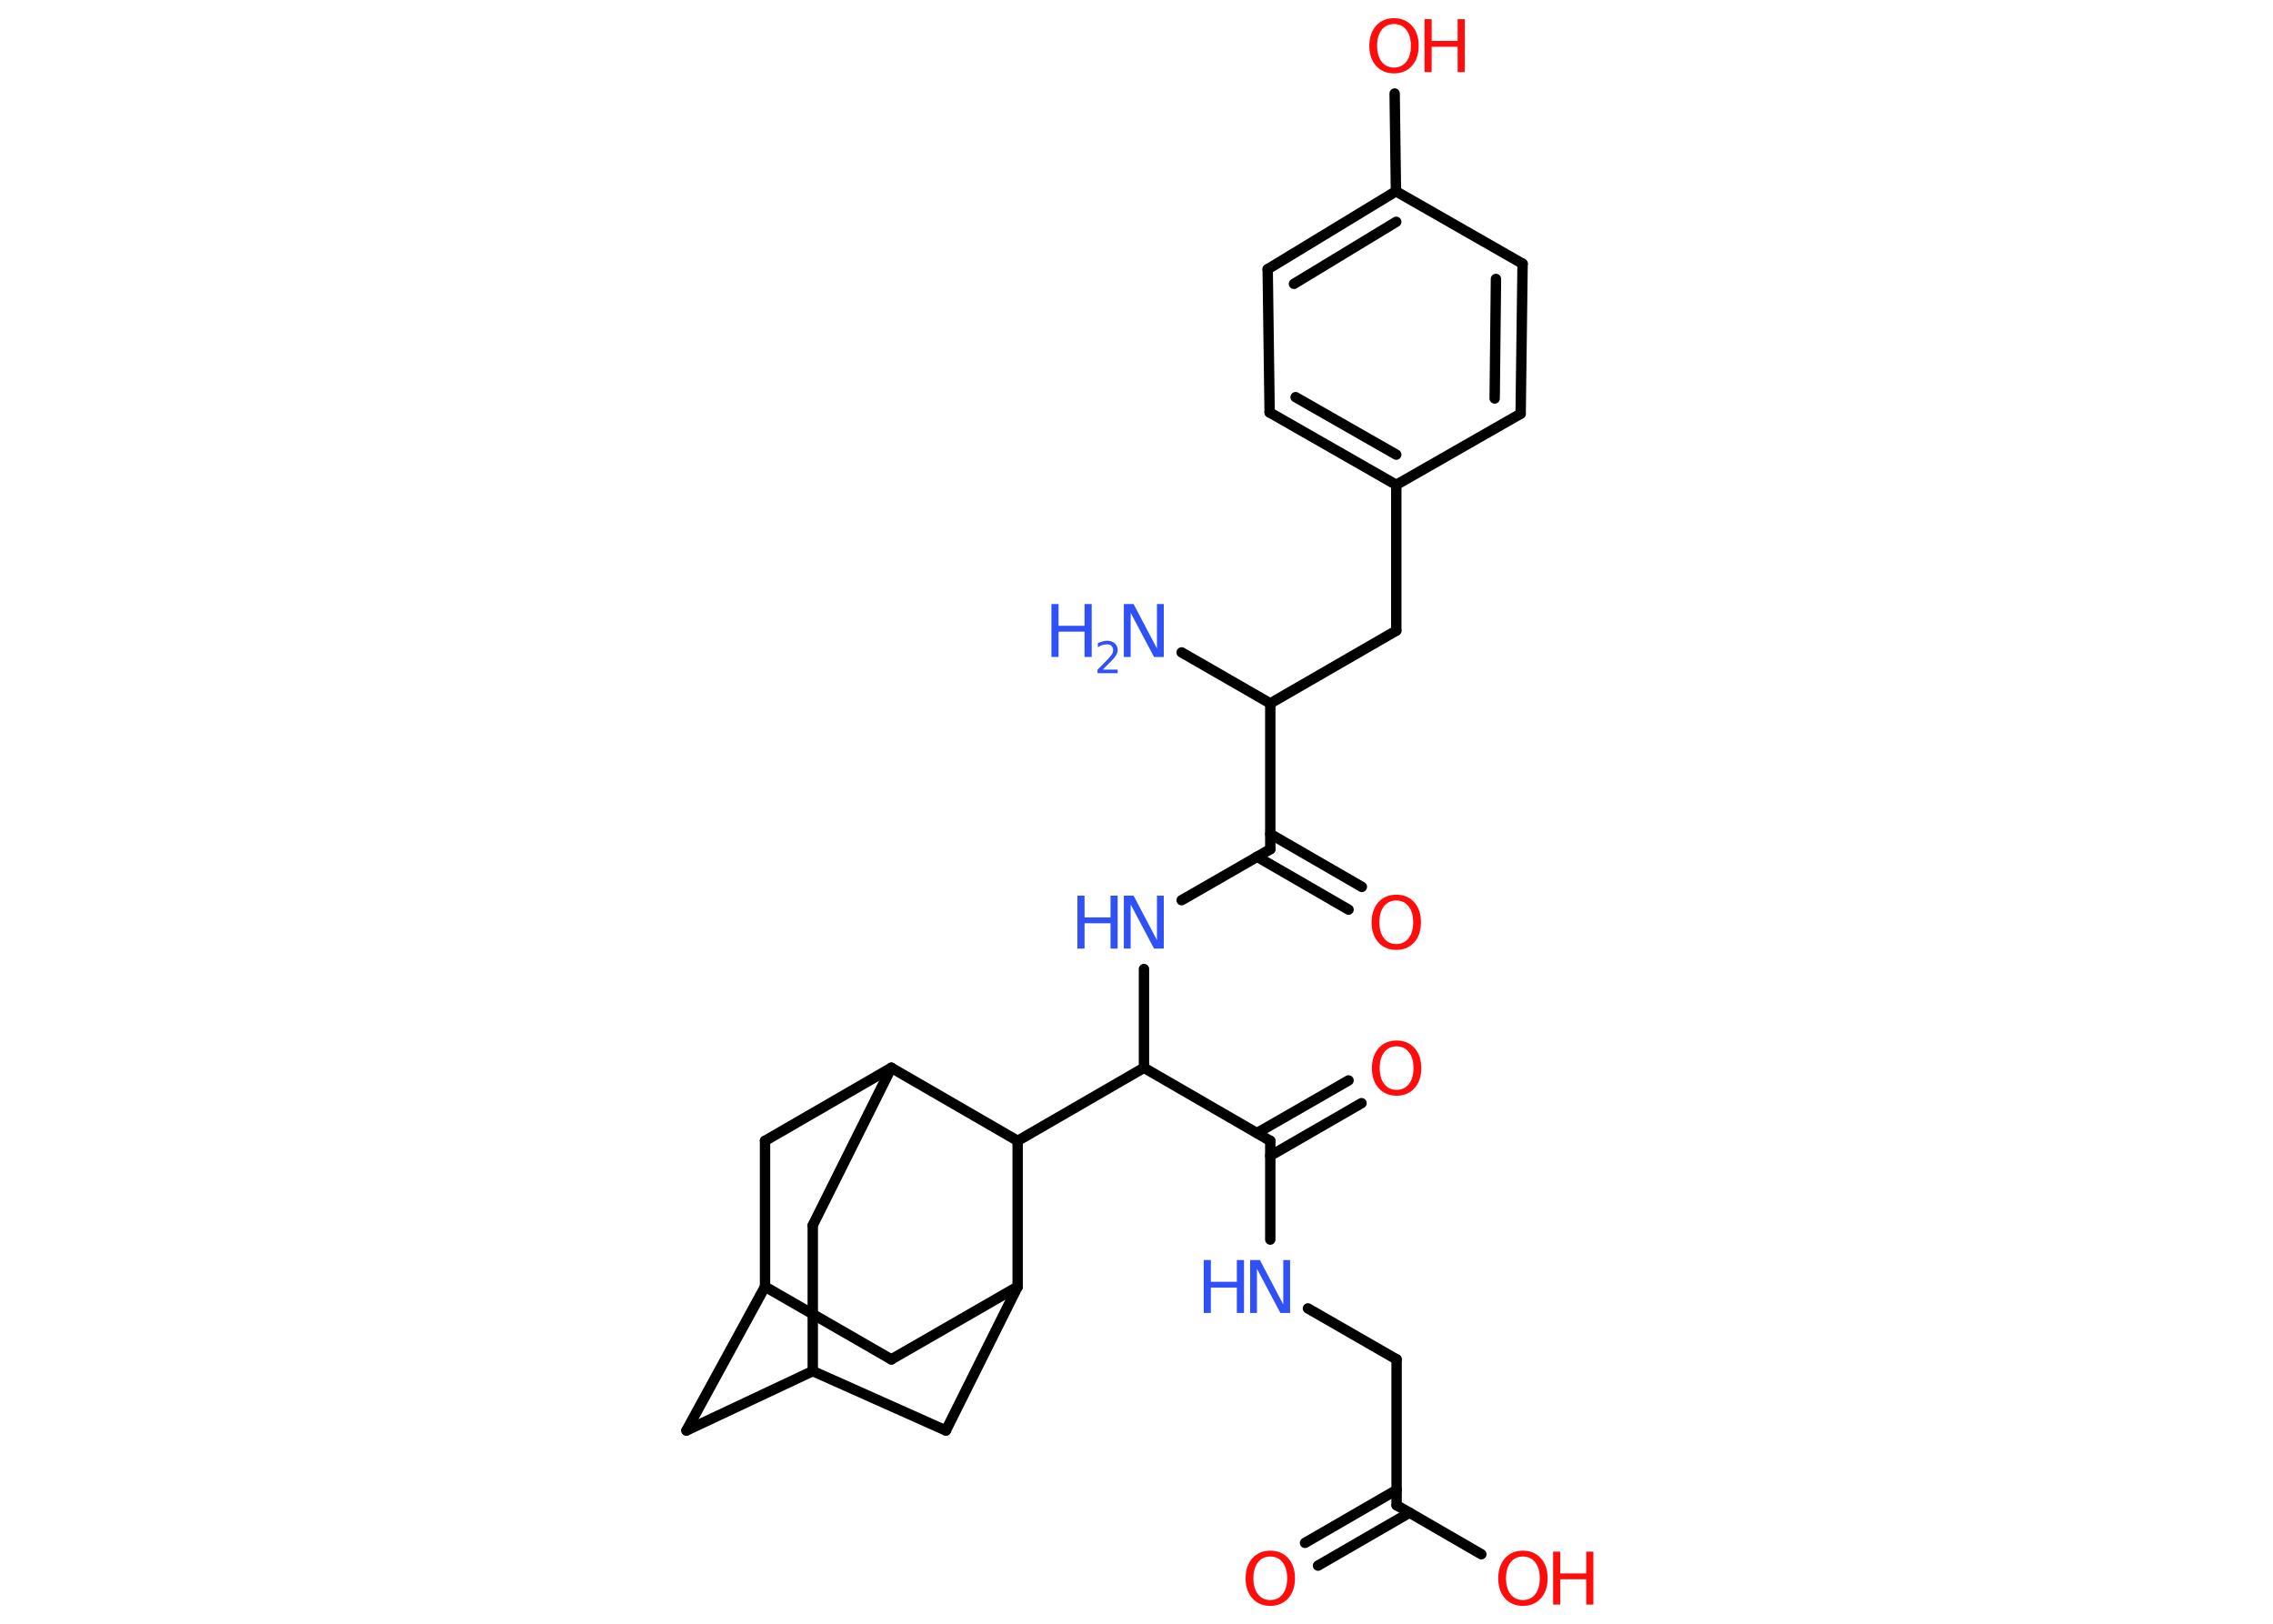 <?xml version='1.0' encoding='UTF-8'?>
<!DOCTYPE svg PUBLIC "-//W3C//DTD SVG 1.1//EN" "http://www.w3.org/Graphics/SVG/1.1/DTD/svg11.dtd">
<svg version='1.2' xmlns='http://www.w3.org/2000/svg' xmlns:xlink='http://www.w3.org/1999/xlink' width='70.0mm' height='50.0mm' viewBox='0 0 70.0 50.0'>
  <desc>Generated by the Chemistry Development Kit (http://github.com/cdk)</desc>
  <g stroke-linecap='round' stroke-linejoin='round' stroke='#000000' stroke-width='.32' fill='#FF0D0D'>
    <rect x='.0' y='.0' width='70.0' height='50.0' fill='#FFFFFF' stroke='none'/>
    <g id='mol1' class='mol'>
      <line id='mol1bnd1' class='bond' x1='36.39' y1='20.09' x2='39.12' y2='21.66'/>
      <line id='mol1bnd2' class='bond' x1='39.12' y1='21.66' x2='43.0' y2='19.42'/>
      <line id='mol1bnd3' class='bond' x1='43.0' y1='19.42' x2='43.0' y2='14.93'/>
      <g id='mol1bnd4' class='bond'>
        <line x1='39.1' y1='12.7' x2='43.0' y2='14.93'/>
        <line x1='39.9' y1='12.23' x2='43.0' y2='14.0'/>
      </g>
      <line id='mol1bnd5' class='bond' x1='39.1' y1='12.7' x2='39.04' y2='8.29'/>
      <g id='mol1bnd6' class='bond'>
        <line x1='42.99' y1='5.89' x2='39.04' y2='8.29'/>
        <line x1='43.0' y1='6.83' x2='39.85' y2='8.74'/>
      </g>
      <line id='mol1bnd7' class='bond' x1='42.99' y1='5.89' x2='42.95' y2='2.88'/>
      <line id='mol1bnd8' class='bond' x1='42.99' y1='5.89' x2='46.89' y2='8.12'/>
      <g id='mol1bnd9' class='bond'>
        <line x1='46.83' y1='12.74' x2='46.89' y2='8.12'/>
        <line x1='46.03' y1='12.27' x2='46.07' y2='8.59'/>
      </g>
      <line id='mol1bnd10' class='bond' x1='43.0' y1='14.93' x2='46.83' y2='12.74'/>
      <line id='mol1bnd11' class='bond' x1='39.12' y1='21.66' x2='39.12' y2='26.15'/>
      <g id='mol1bnd12' class='bond'>
        <line x1='39.12' y1='25.68' x2='41.94' y2='27.31'/>
        <line x1='38.71' y1='26.38' x2='41.53' y2='28.01'/>
      </g>
      <line id='mol1bnd13' class='bond' x1='39.12' y1='26.15' x2='36.39' y2='27.72'/>
      <line id='mol1bnd14' class='bond' x1='35.23' y1='29.84' x2='35.23' y2='32.88'/>
      <line id='mol1bnd15' class='bond' x1='35.23' y1='32.88' x2='39.12' y2='35.13'/>
      <g id='mol1bnd16' class='bond'>
        <line x1='38.71' y1='34.89' x2='41.53' y2='33.27'/>
        <line x1='39.12' y1='35.59' x2='41.93' y2='33.97'/>
      </g>
      <line id='mol1bnd17' class='bond' x1='39.12' y1='35.13' x2='39.12' y2='38.17'/>
      <line id='mol1bnd18' class='bond' x1='40.28' y1='40.29' x2='43.01' y2='41.86'/>
      <line id='mol1bnd19' class='bond' x1='43.01' y1='41.86' x2='43.01' y2='46.35'/>
      <g id='mol1bnd20' class='bond'>
        <line x1='43.41' y1='46.58' x2='40.59' y2='48.21'/>
        <line x1='43.01' y1='45.88' x2='40.19' y2='47.51'/>
      </g>
      <line id='mol1bnd21' class='bond' x1='43.01' y1='46.35' x2='45.62' y2='47.86'/>
      <line id='mol1bnd22' class='bond' x1='35.23' y1='32.88' x2='31.34' y2='35.13'/>
      <line id='mol1bnd23' class='bond' x1='31.34' y1='35.13' x2='31.34' y2='39.62'/>
      <line id='mol1bnd24' class='bond' x1='31.34' y1='39.62' x2='27.45' y2='41.86'/>
      <line id='mol1bnd25' class='bond' x1='27.45' y1='41.86' x2='23.56' y2='39.62'/>
      <line id='mol1bnd26' class='bond' x1='23.56' y1='39.62' x2='21.14' y2='44.05'/>
      <line id='mol1bnd27' class='bond' x1='21.14' y1='44.05' x2='25.03' y2='42.22'/>
      <line id='mol1bnd28' class='bond' x1='25.03' y1='42.22' x2='29.13' y2='44.05'/>
      <line id='mol1bnd29' class='bond' x1='31.34' y1='39.62' x2='29.13' y2='44.05'/>
      <line id='mol1bnd30' class='bond' x1='25.03' y1='42.22' x2='25.03' y2='37.73'/>
      <line id='mol1bnd31' class='bond' x1='25.03' y1='37.73' x2='27.45' y2='32.88'/>
      <line id='mol1bnd32' class='bond' x1='31.34' y1='35.13' x2='27.45' y2='32.88'/>
      <line id='mol1bnd33' class='bond' x1='27.45' y1='32.88' x2='23.56' y2='35.13'/>
      <line id='mol1bnd34' class='bond' x1='23.56' y1='39.62' x2='23.56' y2='35.13'/>
      <g id='mol1atm1' class='atom'>
        <path d='M34.61 18.6h.3l.72 1.37v-1.37h.21v1.63h-.3l-.72 -1.36v1.36h-.21v-1.63z' stroke='none' fill='#3050F8'/>
        <path d='M32.38 18.6h.22v.67h.8v-.67h.22v1.63h-.22v-.78h-.8v.78h-.22v-1.63z' stroke='none' fill='#3050F8'/>
        <path d='M33.96 20.62h.46v.11h-.62v-.11q.08 -.08 .21 -.21q.13 -.13 .16 -.17q.06 -.07 .09 -.12q.02 -.05 .02 -.1q.0 -.08 -.05 -.13q-.05 -.05 -.14 -.05q-.06 .0 -.13 .02q-.07 .02 -.15 .07v-.13q.08 -.03 .15 -.05q.07 -.02 .13 -.02q.15 .0 .24 .08q.09 .08 .09 .2q.0 .06 -.02 .11q-.02 .05 -.08 .13q-.02 .02 -.1 .11q-.09 .09 -.25 .25z' stroke='none' fill='#3050F8'/>
      </g>
      <g id='mol1atm8' class='atom'>
        <path d='M42.93 .74q-.24 .0 -.38 .18q-.14 .18 -.14 .49q.0 .31 .14 .49q.14 .18 .38 .18q.24 .0 .38 -.18q.14 -.18 .14 -.49q.0 -.31 -.14 -.49q-.14 -.18 -.38 -.18zM42.93 .56q.34 .0 .55 .23q.21 .23 .21 .62q.0 .39 -.21 .62q-.21 .23 -.55 .23q-.34 .0 -.55 -.23q-.21 -.23 -.21 -.62q.0 -.38 .21 -.62q.21 -.23 .55 -.23z' stroke='none'/>
        <path d='M43.87 .59h.22v.67h.8v-.67h.22v1.63h-.22v-.78h-.8v.78h-.22v-1.63z' stroke='none'/>
      </g>
      <path id='mol1atm12' class='atom' d='M43.0 27.73q-.24 .0 -.38 .18q-.14 .18 -.14 .49q.0 .31 .14 .49q.14 .18 .38 .18q.24 .0 .38 -.18q.14 -.18 .14 -.49q.0 -.31 -.14 -.49q-.14 -.18 -.38 -.18zM43.0 27.55q.34 .0 .55 .23q.21 .23 .21 .62q.0 .39 -.21 .62q-.21 .23 -.55 .23q-.34 .0 -.55 -.23q-.21 -.23 -.21 -.62q.0 -.38 .21 -.62q.21 -.23 .55 -.23z' stroke='none'/>
      <g id='mol1atm13' class='atom'>
        <path d='M34.61 27.58h.3l.72 1.37v-1.37h.21v1.63h-.3l-.72 -1.36v1.36h-.21v-1.63z' stroke='none' fill='#3050F8'/>
        <path d='M33.18 27.58h.22v.67h.8v-.67h.22v1.63h-.22v-.78h-.8v.78h-.22v-1.63z' stroke='none' fill='#3050F8'/>
      </g>
      <path id='mol1atm16' class='atom' d='M43.01 32.22q-.24 .0 -.38 .18q-.14 .18 -.14 .49q.0 .31 .14 .49q.14 .18 .38 .18q.24 .0 .38 -.18q.14 -.18 .14 -.49q.0 -.31 -.14 -.49q-.14 -.18 -.38 -.18zM43.01 32.04q.34 .0 .55 .23q.21 .23 .21 .62q.0 .39 -.21 .62q-.21 .23 -.55 .23q-.34 .0 -.55 -.23q-.21 -.23 -.21 -.62q.0 -.38 .21 -.62q.21 -.23 .55 -.23z' stroke='none'/>
      <g id='mol1atm17' class='atom'>
        <path d='M38.5 38.8h.3l.72 1.37v-1.37h.21v1.63h-.3l-.72 -1.36v1.36h-.21v-1.63z' stroke='none' fill='#3050F8'/>
        <path d='M37.07 38.8h.22v.67h.8v-.67h.22v1.63h-.22v-.78h-.8v.78h-.22v-1.63z' stroke='none' fill='#3050F8'/>
      </g>
      <path id='mol1atm20' class='atom' d='M39.12 47.93q-.24 .0 -.38 .18q-.14 .18 -.14 .49q.0 .31 .14 .49q.14 .18 .38 .18q.24 .0 .38 -.18q.14 -.18 .14 -.49q.0 -.31 -.14 -.49q-.14 -.18 -.38 -.18zM39.12 47.75q.34 .0 .55 .23q.21 .23 .21 .62q.0 .39 -.21 .62q-.21 .23 -.55 .23q-.34 .0 -.55 -.23q-.21 -.23 -.21 -.62q.0 -.38 .21 -.62q.21 -.23 .55 -.23z' stroke='none'/>
      <g id='mol1atm21' class='atom'>
        <path d='M46.9 47.93q-.24 .0 -.38 .18q-.14 .18 -.14 .49q.0 .31 .14 .49q.14 .18 .38 .18q.24 .0 .38 -.18q.14 -.18 .14 -.49q.0 -.31 -.14 -.49q-.14 -.18 -.38 -.18zM46.9 47.75q.34 .0 .55 .23q.21 .23 .21 .62q.0 .39 -.21 .62q-.21 .23 -.55 .23q-.34 .0 -.55 -.23q-.21 -.23 -.21 -.62q.0 -.38 .21 -.62q.21 -.23 .55 -.23z' stroke='none'/>
        <path d='M47.83 47.78h.22v.67h.8v-.67h.22v1.63h-.22v-.78h-.8v.78h-.22v-1.63z' stroke='none'/>
      </g>
    </g>
  </g>
</svg>
